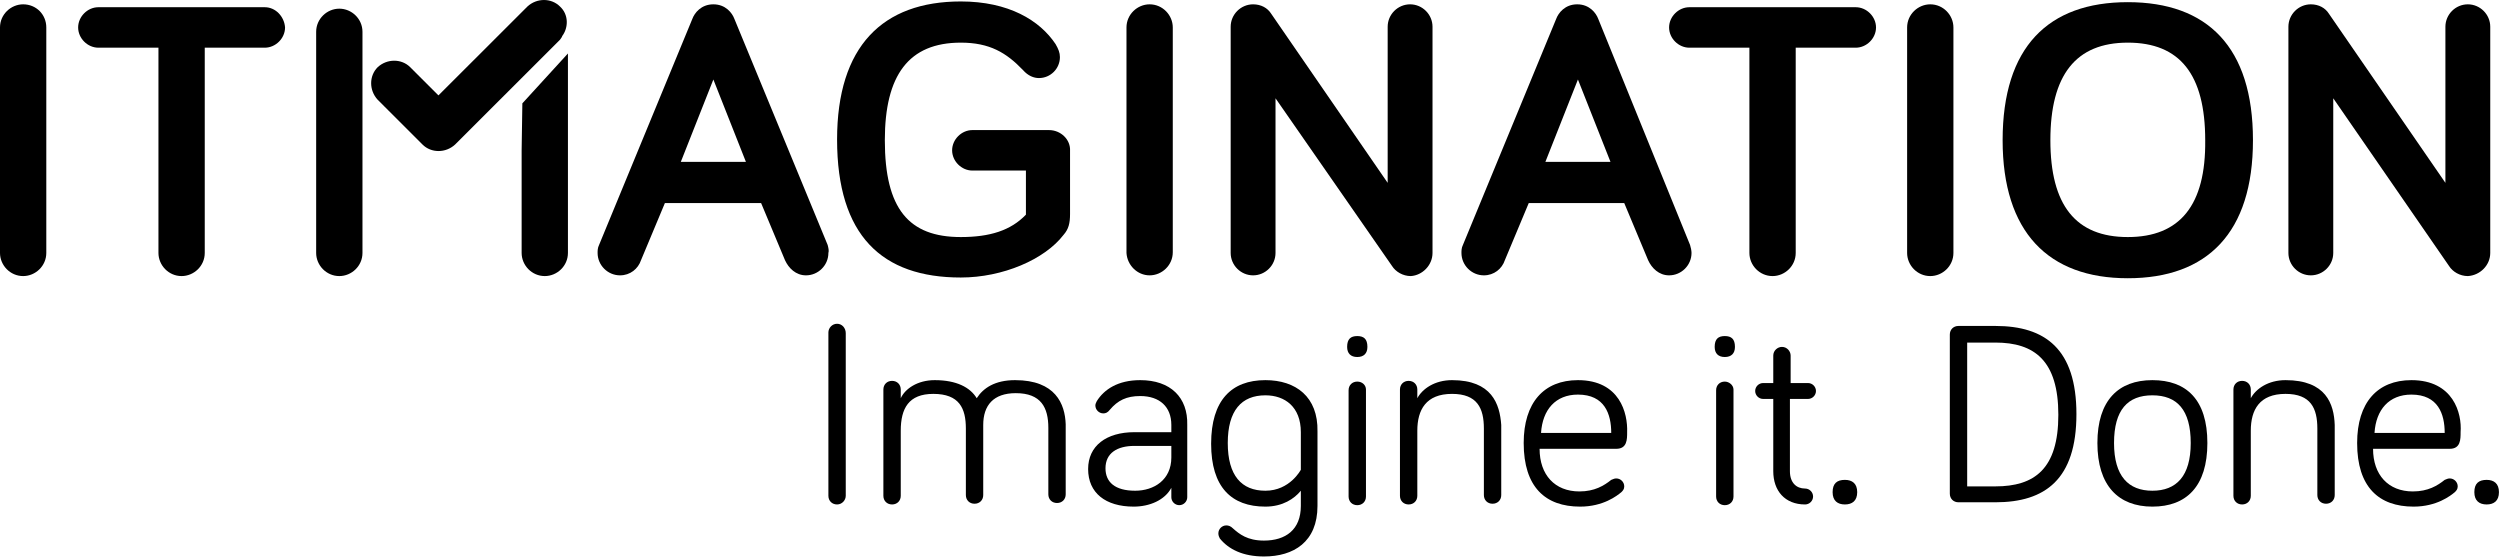 <svg width="179" height="40" viewBox="0 0 179 40" fill="none" xmlns="http://www.w3.org/2000/svg">
<path d="M1.658 0.31C0.777 0.31 0 1.035 0 1.966V18.111C0 18.991 0.725 19.767 1.658 19.767C2.538 19.767 3.315 19.043 3.315 18.111V1.966C3.315 1.035 2.59 0.31 1.658 0.31Z" fill="black"/>
<path d="M18.959 0.517H7.045C6.268 0.517 5.595 1.19 5.595 1.966C5.595 2.743 6.268 3.415 7.045 3.415H11.345V18.111C11.345 18.991 12.07 19.767 13.002 19.767C13.883 19.767 14.66 19.043 14.66 18.111V3.415H18.959C19.736 3.415 20.41 2.743 20.41 1.966C20.358 1.19 19.736 0.517 18.959 0.517Z" fill="black"/>
<path d="M40.25 2.587C40.716 1.966 40.716 1.035 40.095 0.466C39.473 -0.155 38.437 -0.155 37.764 0.466L32.428 5.796L31.392 6.83L29.838 5.278L29.372 4.812C28.75 4.191 27.714 4.191 27.041 4.812C26.419 5.433 26.419 6.468 27.041 7.141L27.507 7.607L30.149 10.246C30.149 10.246 30.149 10.246 30.201 10.297C30.201 10.297 30.201 10.297 30.252 10.349C30.874 10.97 31.91 10.97 32.584 10.349L35.018 7.917L36.935 6.003L40.095 2.846C40.198 2.691 40.25 2.639 40.25 2.587Z" fill="black"/>
<path d="M114.431 1.345C114.275 0.931 113.809 0.31 112.928 0.31C112.048 0.31 111.582 0.931 111.426 1.345L104.744 17.542C104.64 17.749 104.64 17.956 104.64 18.111C104.64 18.991 105.365 19.715 106.246 19.715C106.971 19.715 107.541 19.25 107.748 18.628L109.458 14.541H116.296L118.005 18.628C118.264 19.198 118.782 19.715 119.507 19.715C120.388 19.715 121.113 18.991 121.113 18.111C121.113 17.956 121.061 17.697 121.009 17.542L114.431 1.345ZM110.649 11.591L112.98 5.692L115.311 11.591H110.649Z" fill="black"/>
<path d="M139.865 1.966C139.865 1.087 139.14 0.31 138.208 0.31C137.327 0.31 136.55 1.035 136.55 1.966V18.111C136.55 18.991 137.275 19.767 138.208 19.767C139.088 19.767 139.865 19.043 139.865 18.111V1.966Z" fill="black"/>
<path d="M132.872 0.517H120.958C120.181 0.517 119.507 1.19 119.507 1.966C119.507 2.743 120.181 3.415 120.958 3.415H125.257V18.111C125.257 18.991 125.983 19.767 126.915 19.767C127.796 19.767 128.573 19.043 128.573 18.111V3.415H132.872C133.649 3.415 134.323 2.743 134.323 1.966C134.323 1.19 133.649 0.517 132.872 0.517Z" fill="black"/>
<path d="M24.295 0.621C23.415 0.621 22.637 1.345 22.637 2.277V18.111C22.637 18.991 23.363 19.767 24.295 19.767C25.176 19.767 25.953 19.043 25.953 18.111V2.277C25.953 1.345 25.176 0.621 24.295 0.621Z" fill="black"/>
<path d="M152.35 0.155C146.652 0.155 143.388 3.364 143.388 10.039C143.388 16.611 146.652 19.922 152.35 19.922C158.048 19.922 161.312 16.662 161.312 10.039C161.312 3.364 158.048 0.155 152.35 0.155ZM152.35 16.973C148.62 16.973 146.807 14.696 146.807 10.039C146.807 5.382 148.62 3.053 152.35 3.053C156.08 3.053 157.893 5.33 157.893 10.039C157.945 14.696 156.08 16.973 152.35 16.973Z" fill="black"/>
<path d="M178.302 18.111V1.915C178.302 1.035 177.577 0.31 176.697 0.31C175.816 0.31 175.091 1.035 175.091 1.915V13.092L166.751 0.983C166.492 0.569 166.025 0.31 165.455 0.31C164.575 0.31 163.85 1.035 163.85 1.915V18.111C163.85 18.991 164.575 19.715 165.455 19.715C166.336 19.715 167.061 18.991 167.061 18.111V7.037L175.35 19.043C175.609 19.456 176.127 19.767 176.697 19.767C177.577 19.715 178.302 18.991 178.302 18.111Z" fill="black"/>
<path d="M102.568 18.111V1.915C102.568 1.035 101.843 0.31 100.963 0.31C100.082 0.31 99.357 1.035 99.357 1.915V13.092L91.017 0.983C90.758 0.569 90.291 0.31 89.722 0.31C88.841 0.31 88.116 1.035 88.116 1.915V18.111C88.116 18.991 88.841 19.715 89.722 19.715C90.602 19.715 91.327 18.991 91.327 18.111V7.037L99.668 19.043C99.927 19.456 100.445 19.767 101.014 19.767C101.843 19.715 102.568 18.991 102.568 18.111Z" fill="black"/>
<path d="M59.261 17.542L52.579 1.345C52.424 0.931 51.957 0.31 51.077 0.31C50.196 0.31 49.73 0.931 49.575 1.345L42.892 17.542C42.788 17.749 42.788 17.956 42.788 18.111C42.788 18.991 43.514 19.715 44.394 19.715C45.12 19.715 45.689 19.25 45.897 18.628L47.606 14.541H54.496L56.205 18.628C56.464 19.198 56.982 19.715 57.707 19.715C58.588 19.715 59.313 18.991 59.313 18.111C59.365 17.956 59.313 17.749 59.261 17.542ZM48.746 11.591L51.077 5.692L53.408 11.591H48.746Z" fill="black"/>
<path d="M37.349 10.763V14.644V18.111C37.349 18.991 38.074 19.767 39.007 19.767C39.888 19.767 40.664 19.043 40.664 18.111V14.644V10.763V3.829L37.401 7.4L37.349 10.763Z" fill="black"/>
<path d="M75.113 9.314H69.622C68.845 9.314 68.172 9.987 68.172 10.763C68.172 11.539 68.845 12.212 69.622 12.212H73.456V15.369C72.368 16.507 70.865 16.973 68.793 16.973C65.064 16.973 63.354 14.955 63.354 10.039C63.354 5.382 65.064 3.053 68.793 3.053C70.865 3.053 72.057 3.777 73.248 5.019C73.611 5.433 74.025 5.589 74.388 5.589C75.217 5.589 75.89 4.916 75.89 4.088C75.89 3.777 75.787 3.519 75.579 3.157C74.44 1.449 72.212 0.104 68.793 0.104C63.199 0.104 59.935 3.312 59.935 9.987C59.935 16.869 63.147 19.87 68.793 19.87C71.798 19.87 74.802 18.577 76.149 16.817C76.512 16.404 76.615 15.99 76.615 15.317V10.815C76.667 9.987 75.942 9.314 75.113 9.314Z" fill="black"/>
<path d="M82.313 19.715C83.194 19.715 83.971 18.991 83.971 18.059V1.966C83.971 1.087 83.246 0.31 82.313 0.31C81.433 0.31 80.656 1.035 80.656 1.966V18.111C80.708 18.991 81.433 19.715 82.313 19.715Z" fill="black"/>
<path d="M59.935 23.182C59.572 23.182 59.313 23.493 59.313 23.803V35.498C59.313 35.86 59.572 36.119 59.935 36.119C60.297 36.119 60.556 35.808 60.556 35.498V23.855C60.556 23.493 60.297 23.182 59.935 23.182Z" fill="black"/>
<path d="M72.678 27.218C71.228 27.218 70.399 27.788 69.933 28.512C69.467 27.736 68.482 27.218 66.928 27.218C65.685 27.218 64.804 27.839 64.494 28.512V27.891C64.494 27.529 64.234 27.27 63.872 27.27C63.509 27.27 63.25 27.529 63.25 27.891V35.498C63.25 35.86 63.509 36.119 63.872 36.119C64.234 36.119 64.494 35.86 64.494 35.498V30.841C64.494 29.236 65.063 28.202 66.825 28.202C68.689 28.202 69.156 29.236 69.156 30.685V35.446C69.156 35.808 69.415 36.067 69.777 36.067C70.14 36.067 70.399 35.808 70.399 35.446V30.427C70.399 29.029 71.124 28.15 72.73 28.15C74.543 28.15 75.061 29.185 75.061 30.634V35.394C75.061 35.757 75.32 36.015 75.683 36.015C76.045 36.015 76.304 35.757 76.304 35.394V30.375C76.253 28.926 75.579 27.218 72.678 27.218Z" fill="black"/>
<path d="M81.64 27.218C80.034 27.218 79.05 27.891 78.532 28.719C78.48 28.823 78.428 28.926 78.428 29.029C78.428 29.34 78.687 29.599 78.998 29.599C79.153 29.599 79.309 29.547 79.464 29.34C80.034 28.667 80.656 28.357 81.64 28.357C83.039 28.357 83.868 29.133 83.868 30.427V30.944H81.226C79.205 30.944 77.91 31.927 77.91 33.583C77.91 35.291 79.153 36.274 81.174 36.274C82.313 36.274 83.401 35.808 83.868 34.928V35.601C83.868 35.912 84.126 36.17 84.437 36.17C84.748 36.17 85.007 35.912 85.007 35.601V30.427C85.059 28.46 83.816 27.218 81.64 27.218ZM83.868 32.755C83.868 34.359 82.624 35.136 81.277 35.136C79.827 35.136 79.153 34.515 79.153 33.531C79.153 32.445 79.982 31.927 81.226 31.927H83.868V32.755Z" fill="black"/>
<path d="M90.602 27.218C88.167 27.218 86.717 28.667 86.717 31.772C86.717 34.877 88.167 36.274 90.602 36.274C91.845 36.274 92.674 35.705 93.14 35.136V36.222C93.14 37.93 92.052 38.706 90.498 38.706C89.307 38.706 88.737 38.24 88.271 37.826C88.115 37.671 87.96 37.619 87.805 37.619C87.494 37.619 87.235 37.878 87.235 38.188C87.235 38.344 87.287 38.447 87.338 38.551C87.96 39.327 88.996 39.844 90.498 39.844C92.622 39.844 94.332 38.809 94.332 36.222V30.892C94.383 28.409 92.778 27.218 90.602 27.218ZM93.14 33.635C93.14 33.635 92.363 35.136 90.602 35.136C88.892 35.136 87.908 34.049 87.908 31.72C87.908 29.392 88.892 28.305 90.602 28.305C92.001 28.305 93.14 29.133 93.14 30.944V33.635Z" fill="black"/>
<path d="M97.181 27.322C96.818 27.322 96.559 27.581 96.559 27.943V35.55C96.559 35.912 96.818 36.171 97.181 36.171C97.544 36.171 97.803 35.912 97.803 35.55V27.891C97.803 27.581 97.544 27.322 97.181 27.322Z" fill="black"/>
<path d="M97.18 24.062C96.714 24.062 96.455 24.269 96.455 24.838C96.455 25.304 96.714 25.562 97.18 25.562C97.647 25.562 97.906 25.304 97.906 24.838C97.906 24.269 97.647 24.062 97.18 24.062Z" fill="black"/>
<path d="M103.966 27.218C102.723 27.218 101.842 27.839 101.48 28.512V27.891C101.48 27.529 101.221 27.27 100.858 27.27C100.496 27.27 100.237 27.529 100.237 27.891V35.498C100.237 35.86 100.496 36.119 100.858 36.119C101.221 36.119 101.48 35.86 101.48 35.498V30.841C101.48 29.34 102.102 28.202 103.966 28.202C105.779 28.202 106.246 29.236 106.246 30.685V35.446C106.246 35.808 106.505 36.067 106.867 36.067C107.23 36.067 107.489 35.808 107.489 35.446V30.427C107.385 28.926 106.815 27.218 103.966 27.218Z" fill="black"/>
<path d="M112.981 27.218C110.546 27.218 109.096 28.823 109.096 31.72C109.096 34.877 110.65 36.274 113.136 36.274C114.794 36.274 115.778 35.498 116.089 35.239C116.193 35.136 116.296 35.032 116.296 34.825C116.296 34.515 116.037 34.256 115.726 34.256C115.571 34.256 115.519 34.308 115.364 34.359C114.846 34.773 114.172 35.187 113.085 35.187C111.323 35.187 110.235 33.997 110.235 32.134H115.726C116.503 32.134 116.503 31.462 116.503 30.944C116.555 29.599 115.985 27.218 112.981 27.218ZM110.339 30.996C110.443 29.34 111.375 28.253 112.981 28.253C114.898 28.253 115.364 29.65 115.364 30.996H110.339Z" fill="black"/>
<path d="M123.496 27.322C123.133 27.322 122.874 27.581 122.874 27.943V35.55C122.874 35.912 123.133 36.171 123.496 36.171C123.859 36.171 124.118 35.912 124.118 35.55V27.891C124.118 27.581 123.807 27.322 123.496 27.322Z" fill="black"/>
<path d="M123.496 24.062C123.03 24.062 122.771 24.269 122.771 24.838C122.771 25.304 123.03 25.562 123.496 25.562C123.963 25.562 124.222 25.304 124.222 24.838C124.222 24.269 123.963 24.062 123.496 24.062Z" fill="black"/>
<path d="M129.453 28.564C129.764 28.564 130.023 28.305 130.023 27.995C130.023 27.684 129.764 27.426 129.453 27.426H128.21V25.459C128.21 25.149 127.951 24.838 127.588 24.838C127.277 24.838 126.966 25.097 126.966 25.459V27.426H126.241C125.93 27.426 125.671 27.684 125.671 27.995C125.671 28.305 125.93 28.564 126.241 28.564H126.966V33.739C126.966 35.136 127.795 36.119 129.246 36.119C129.557 36.119 129.816 35.86 129.816 35.55C129.816 35.239 129.557 34.98 129.246 34.98C128.624 34.98 128.158 34.566 128.158 33.739V28.564H129.453Z" fill="black"/>
<path d="M132.095 34.359C131.525 34.359 131.215 34.618 131.215 35.239C131.215 35.86 131.577 36.119 132.095 36.119C132.613 36.119 132.976 35.86 132.976 35.239C132.976 34.618 132.613 34.359 132.095 34.359Z" fill="black"/>
<path d="M142.87 23.338H140.228C139.866 23.338 139.607 23.596 139.607 23.959V35.343C139.607 35.705 139.866 35.964 140.228 35.964H142.87C146.444 35.964 148.672 34.308 148.672 29.651C148.672 24.994 146.444 23.338 142.87 23.338ZM142.87 34.825H140.85V24.528H142.87C145.667 24.528 147.377 25.822 147.377 29.702C147.377 33.583 145.667 34.825 142.87 34.825Z" fill="black"/>
<path d="M154.111 27.218C151.676 27.218 150.174 28.667 150.174 31.72C150.174 34.773 151.676 36.274 154.111 36.274C156.546 36.274 158.048 34.825 158.048 31.72C158.048 28.616 156.546 27.218 154.111 27.218ZM154.111 35.136C152.401 35.136 151.365 34.101 151.365 31.72C151.365 29.34 152.35 28.305 154.111 28.305C155.872 28.305 156.856 29.34 156.856 31.72C156.856 34.101 155.82 35.136 154.111 35.136Z" fill="black"/>
<path d="M163.643 27.218C162.4 27.218 161.519 27.839 161.157 28.512V27.891C161.157 27.529 160.898 27.27 160.535 27.27C160.172 27.27 159.913 27.529 159.913 27.891V35.498C159.913 35.86 160.172 36.119 160.535 36.119C160.898 36.119 161.157 35.86 161.157 35.498V30.841C161.157 29.34 161.778 28.202 163.643 28.202C165.456 28.202 165.922 29.236 165.922 30.685V35.446C165.922 35.808 166.181 36.067 166.544 36.067C166.907 36.067 167.166 35.808 167.166 35.446V30.427C167.114 28.926 166.544 27.218 163.643 27.218Z" fill="black"/>
<path d="M172.657 27.218C170.222 27.218 168.771 28.823 168.771 31.72C168.771 34.877 170.326 36.274 172.812 36.274C174.47 36.274 175.454 35.498 175.765 35.239C175.868 35.136 175.972 35.032 175.972 34.825C175.972 34.515 175.713 34.256 175.402 34.256C175.247 34.256 175.195 34.308 175.04 34.359C174.522 34.773 173.848 35.187 172.76 35.187C170.999 35.187 169.911 33.997 169.911 32.134H175.402C176.179 32.134 176.179 31.462 176.179 30.944C176.283 29.599 175.661 27.218 172.657 27.218ZM170.015 30.996C170.118 29.34 171.051 28.253 172.657 28.253C174.573 28.253 175.04 29.65 175.04 30.996H170.015Z" fill="black"/>
<path d="M178.044 34.359C177.474 34.359 177.163 34.618 177.163 35.239C177.163 35.86 177.526 36.119 178.044 36.119C178.562 36.119 178.925 35.86 178.925 35.239C178.925 34.618 178.562 34.359 178.044 34.359Z" fill="black"/>
</svg>
